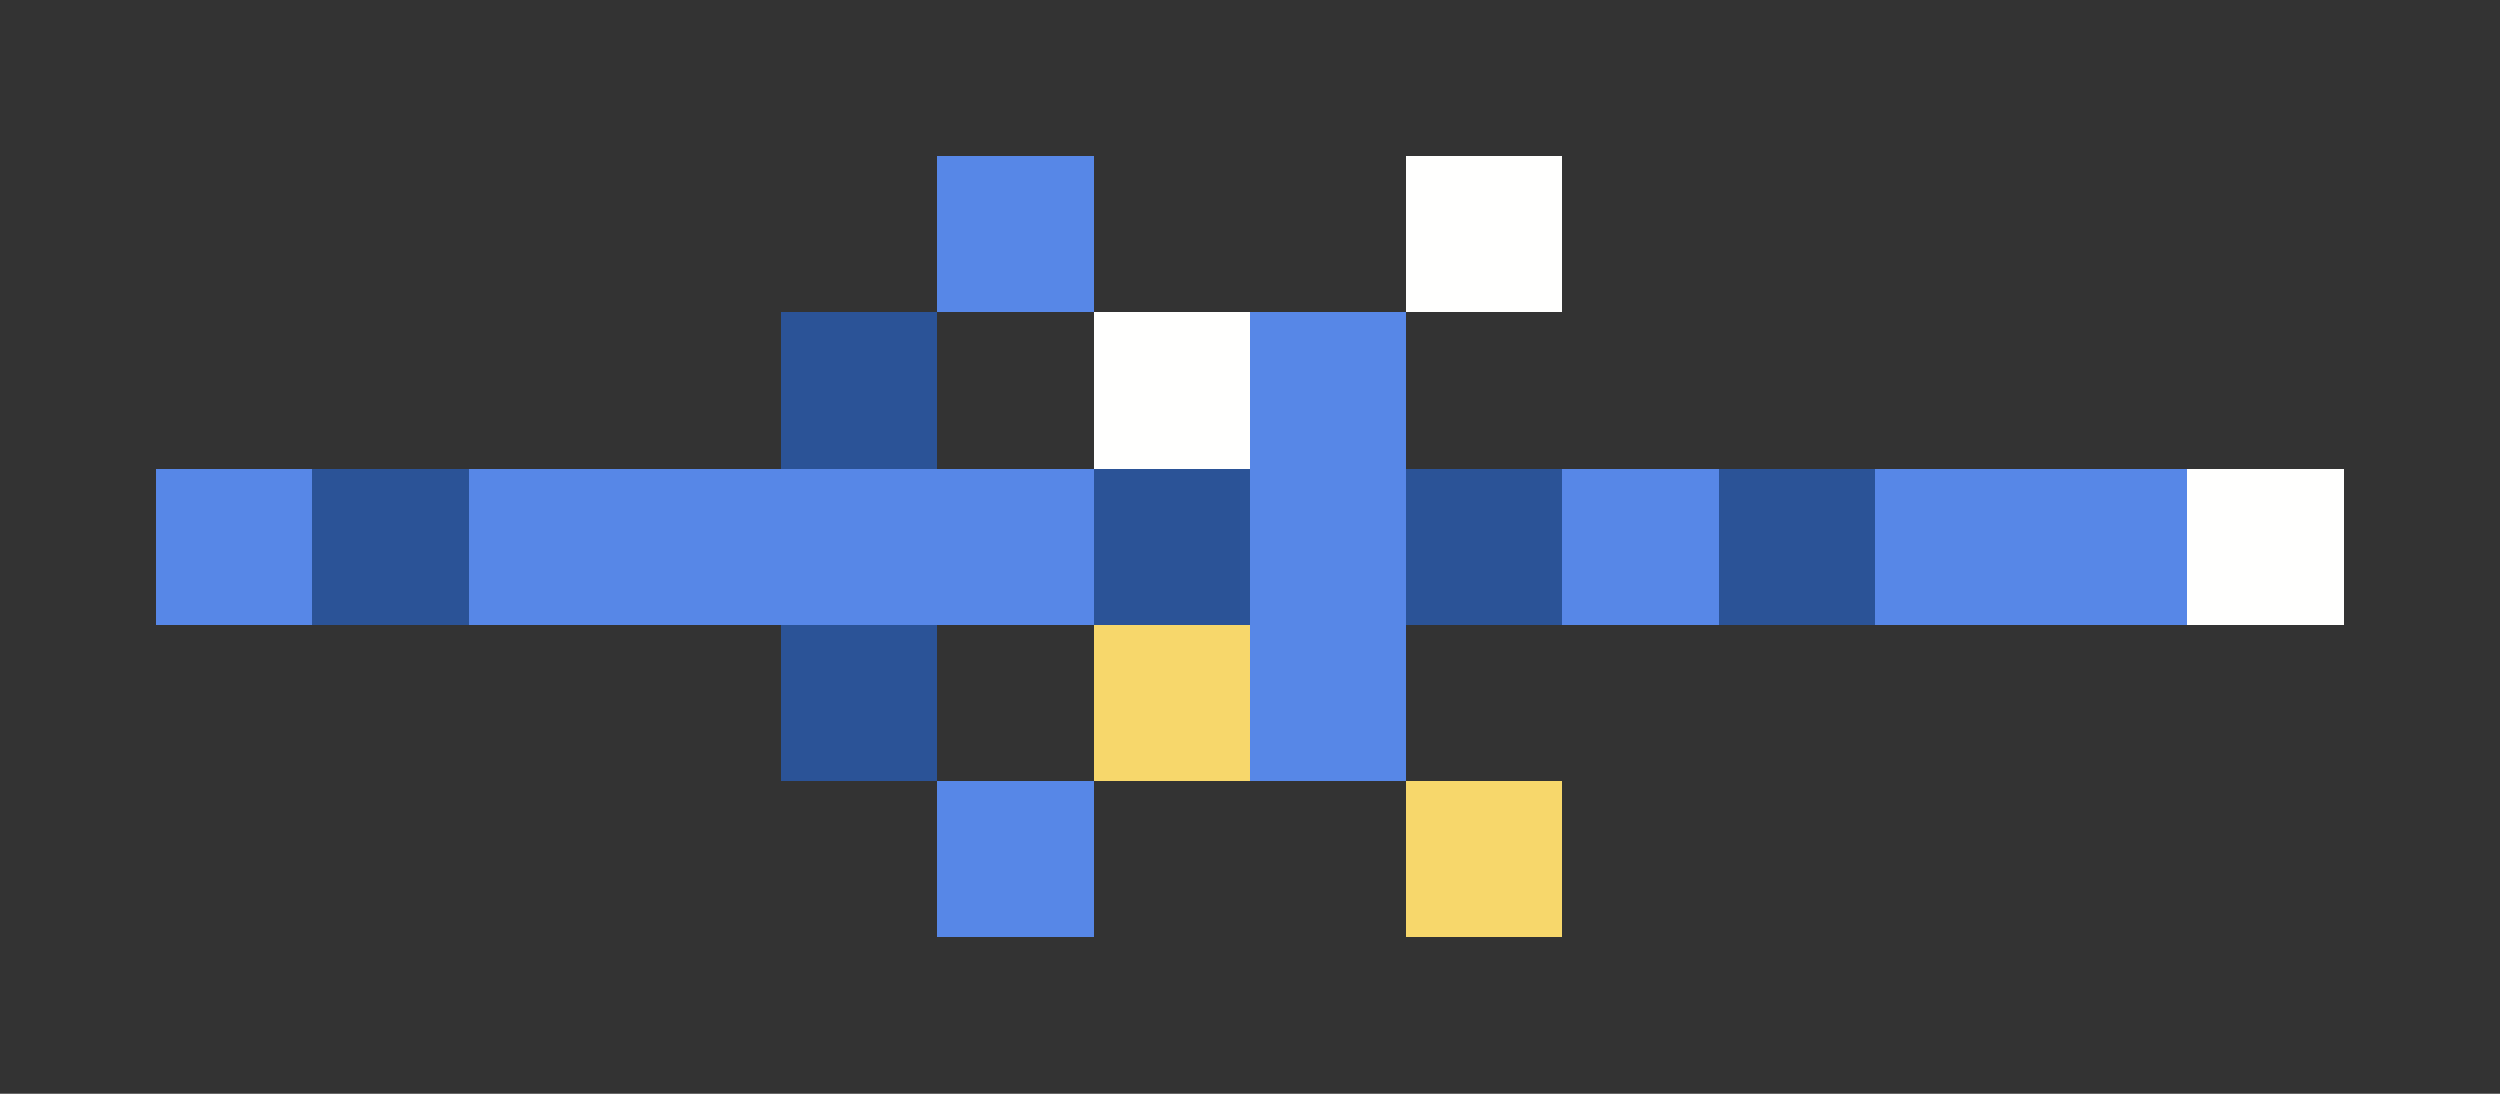 <svg xmlns="http://www.w3.org/2000/svg" shape-rendering="crispEdges" viewBox="0 -0.5 16 7">
    <rect x="0" y="-0.5" width="16" height="7" fill="#333333" stroke="none"/>
    <path stroke="#5787e7" d="M6 1h1m1 1h1M1 3h1m1 0h4m1 0h1m1 0h1m1 0h2M8 4h1M6 5h1"/>
    <path stroke="#fffffe" d="M9 1h1M7 2h1m6 1h1"/>
    <path stroke="#2b5397" d="M5 2h1M2 3h1m4 0h1m1 0h1m1 0h1M5 4h1"/>
    <path stroke="#f7d76b" d="M7 4h1m1 1h1"/>
</svg>
